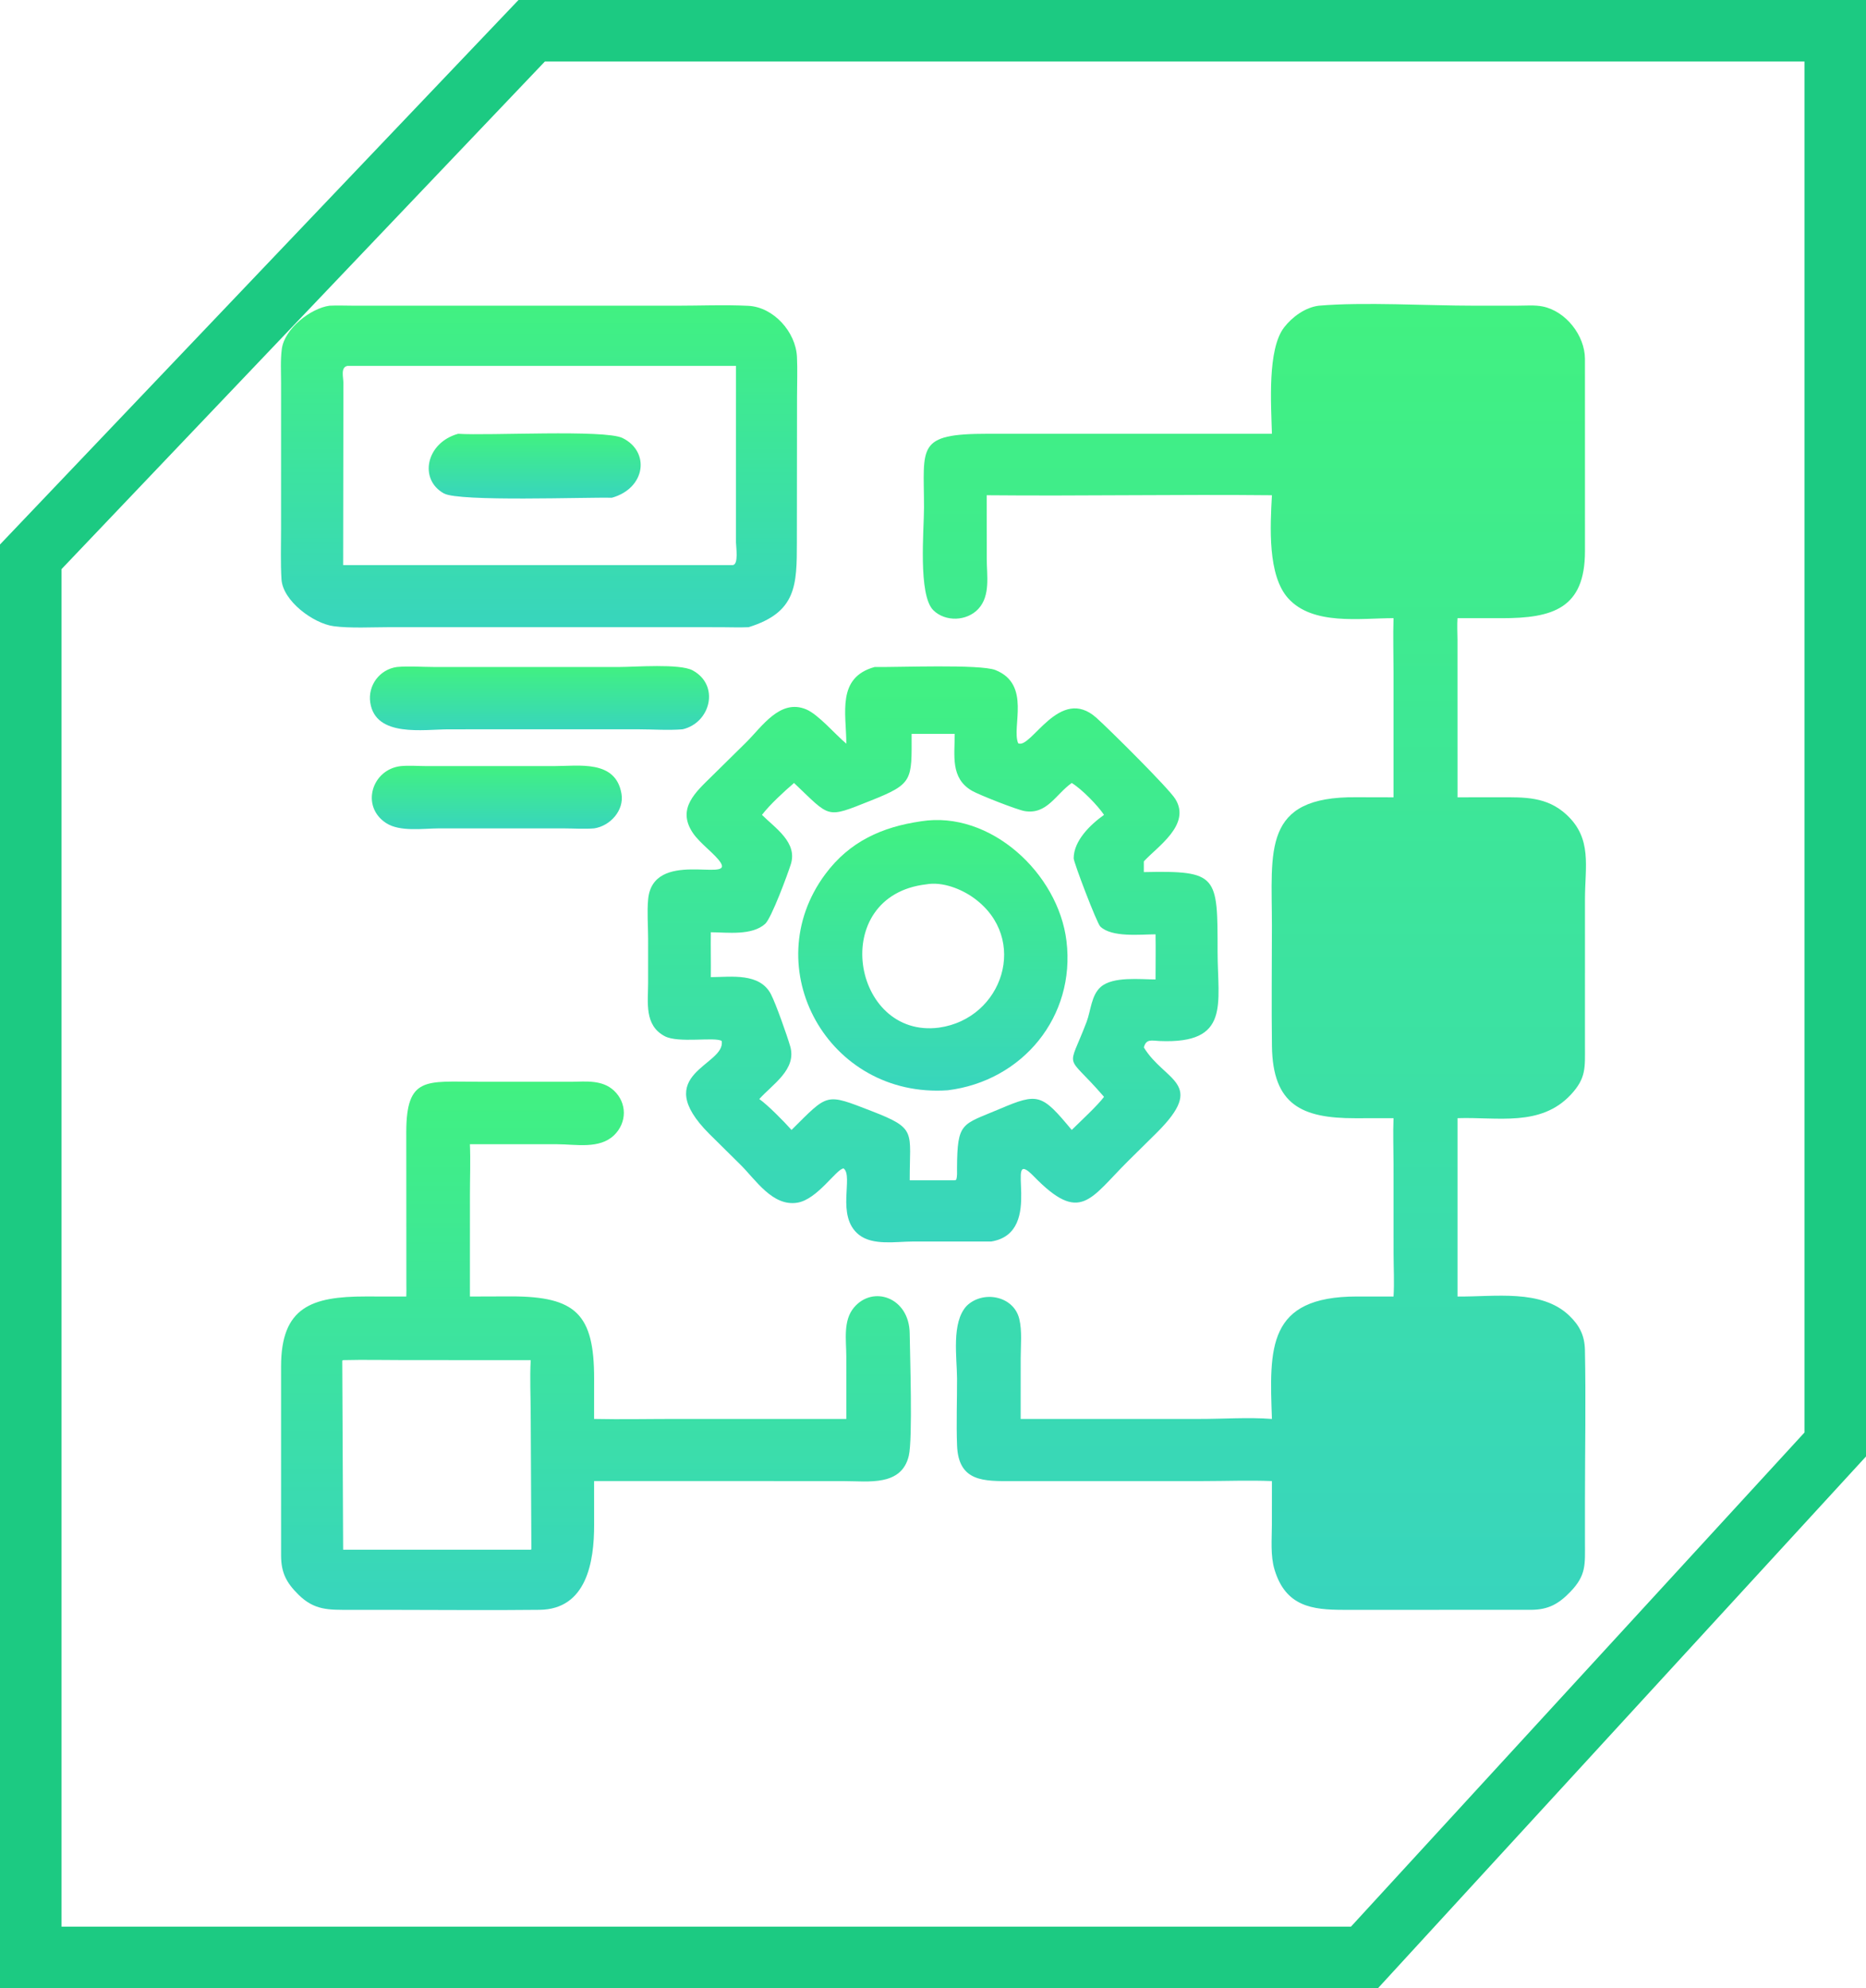 <svg width="3033" height="3231" viewBox="0 0 3033 3231" fill="none" xmlns="http://www.w3.org/2000/svg">
<path d="M50 904.881L864.178 50H2983V2347.5L2217.87 3181H50V904.881Z" stroke="#1CCA82" stroke-width="100"/>
<path d="M651.027 1245.07C664.64 1243.69 679.714 1244.98 693.452 1245.01L899.859 1245.02C941.418 1245 1000.74 1234.41 1010.16 1289.99C1014.75 1317.11 991.648 1342.41 965.631 1346.23C949.479 1347.5 932.31 1346.27 916.057 1346.25H713.117C687.867 1346.31 650.093 1352.17 627.691 1337.65C585.848 1310.55 604.278 1250.7 651.027 1245.07Z" fill="url(#paint0_linear_1_50)"/>
<path d="M645.058 1083.96C664.352 1082.19 685.292 1083.89 704.748 1083.93L1006.86 1083.95C1031.94 1083.93 1104.89 1078.15 1125.78 1089.43C1170.4 1113.55 1155.02 1174.62 1109.55 1185.21C1086.2 1187.14 1061.38 1185.24 1037.87 1185.23L729.232 1185.26C688.753 1185.26 610.454 1198.8 601.834 1141.84C597.604 1113.89 617.072 1087.86 645.058 1083.96Z" fill="url(#paint1_linear_1_50)"/>
<path d="M928.845 1758.03C952.751 1757.64 979.02 1754.66 997.993 1772.45C1019.33 1792.45 1019.2 1824.19 998.401 1844.6C974.655 1867.91 936.027 1859.56 905.814 1859.54L763.797 1859.48C764.933 1886.48 763.839 1914.05 763.832 1941.1L763.797 2107.02L831.48 2106.8C935.863 2106.94 965.715 2135.65 965.698 2240.13L965.631 2305.96C1010.15 2306.89 1054.91 2305.93 1099.45 2305.94L1375.61 2305.96L1375.58 2203.67C1375.51 2178.08 1370.1 2146.37 1387.91 2125.04C1418.77 2088.09 1477.91 2108.37 1478.62 2166.89C1479.02 2200.63 1483.7 2338.24 1477.16 2365.84C1465.35 2415.73 1411.15 2407.03 1372.85 2407.02L1246.85 2406.94H965.631L965.702 2478.04C965.82 2538.03 953.541 2615.31 876.95 2616.17C796.312 2617.09 715.562 2616.24 634.914 2616.22L568.323 2616.2C534.533 2616.21 511.134 2617.21 485.212 2591.62C465.691 2572.35 457.032 2556.1 456.876 2528.46L456.849 2220.5C456.892 2124.21 506.427 2106.89 594.281 2106.95L660.387 2107.02C660.712 2100.36 660.564 2093.72 660.505 2087.06L660.353 1840.1C660.428 1748.62 692.785 1757.95 776.875 1757.97L928.845 1758.03ZM557.738 2210.35L556.305 2211.19L557.738 2518.43H862.644L863.683 2517.79L862.615 2299.26C862.611 2269.93 860.971 2239.59 862.644 2210.35L659.494 2210.32C625.624 2210.32 591.581 2209.52 557.738 2210.35Z" fill="url(#paint2_linear_1_50)"/>
<path d="M535.693 496.796C548.275 496.166 561.125 496.741 573.747 496.76L1099.78 496.796C1138.38 496.786 1177.84 495.056 1216.34 497.002C1257.32 499.073 1293.41 539.368 1295.38 579.93C1296.43 601.415 1295.49 623.381 1295.49 644.901L1295.24 881.43C1295.24 951.12 1294.62 995.148 1216.74 1019.28C1201.74 1019.98 1186.44 1019.3 1171.4 1019.29L634.064 1019.23C606.137 1019.23 568.989 1021.31 542.13 1017.63C509.31 1013.13 459.691 976.704 457.53 941.457C455.863 914.271 456.845 886.683 456.837 859.429L456.858 623.09C456.847 604.735 455.678 585.315 458.059 567.121C462.383 534.094 505.026 500.889 535.693 496.796ZM564.893 594.594C553.05 596.755 558.26 613.572 558.159 622.607L557.738 918.371H1190.87C1200.93 917.715 1196.28 888.678 1196.26 881.517L1196.28 594.594H564.893Z" fill="url(#paint3_linear_1_50)"/>
<path d="M744.638 704.975C793.506 708.292 983.065 697.752 1011.79 711.802C1056.96 733.89 1049.71 793.467 994.482 808.918C954.323 807.771 746.499 815.676 721.572 801.918C680.428 779.21 692.268 719.523 744.638 704.975Z" fill="url(#paint4_linear_1_50)"/>
<path d="M1421.67 1083.96C1458.77 1084.59 1593.15 1079.05 1617.98 1088.93C1676.74 1112.31 1643.71 1181.8 1654.96 1207.9C1675.93 1218.26 1722.16 1112.79 1782.21 1166.61C1802.77 1185.03 1899.23 1280.58 1910.34 1298.42C1936.34 1340.15 1881.51 1375.56 1859.2 1399.85C1859.08 1405.65 1859.2 1411.48 1859.2 1417.28C1979.96 1414.66 1979.03 1422.82 1979.07 1546.61C1979.1 1631.53 2000.5 1696.73 1884.88 1691.79C1871.74 1691.23 1863.07 1687.78 1859.2 1702.19C1893.27 1758.14 1962.13 1759.4 1879.89 1841.11L1833.8 1886.65C1771.66 1948.3 1756.3 1989.7 1680.47 1911.82C1627.74 1857.66 1701.32 2002.74 1611.27 2017.6L1483.54 2017.64C1456.79 2017.64 1418.89 2024.61 1396.21 2006.72C1357.91 1976.52 1387.9 1911.27 1371.14 1898.81C1359.08 1899.98 1328.68 1949.28 1295.94 1954.54C1255.87 1961 1228.62 1917.77 1203.98 1893.23L1153.16 1842.98C1054.45 1744.42 1180.06 1732.05 1173.03 1691.7C1162.15 1684.65 1102.73 1695.77 1080.45 1683.95C1046.87 1666.13 1053.44 1629.26 1053.44 1597.3L1053.45 1525.51C1053.43 1504.63 1051.55 1482.15 1053.5 1461.43C1061.22 1379.27 1191.11 1434.07 1171.52 1402.17C1163.14 1388.52 1137.66 1370.78 1126.16 1353.61C1099.33 1313.57 1131.37 1286.85 1157.61 1260.82L1212.65 1206.58C1238.4 1181.21 1267.88 1134.99 1310.43 1152.84C1330.14 1161.11 1357.43 1193.37 1375.61 1208.58C1375.61 1159.53 1359.43 1101.07 1421.67 1083.96ZM1481.74 1192.66C1481.92 1268.85 1484.3 1273.68 1414.62 1301.4C1341.67 1330.43 1350.5 1329.17 1290.63 1272.45C1274.64 1286.13 1251.06 1307.85 1238.5 1324.28C1260.08 1345.77 1296.45 1369 1285.48 1404.26C1280.39 1420.59 1253.84 1492.25 1243.75 1501.33C1222.11 1520.82 1182.71 1515.22 1155.38 1515.05C1155.04 1539.36 1155.67 1563.68 1155.38 1587.99C1188.45 1587.81 1234.87 1580.43 1253.15 1615.86C1261.18 1631.42 1279.25 1682.57 1284.4 1700.38C1295.29 1738.06 1255.72 1762.01 1234.16 1786.09C1247.53 1795.44 1274.51 1822.64 1286.55 1836.32C1346.95 1776.38 1341.04 1776.41 1416.78 1805.67C1491.05 1834.38 1478.43 1838.51 1478.65 1918.14H1551.8L1554.16 1917.39C1556.17 1911.7 1555.49 1904.29 1555.53 1898.23C1556.03 1822.44 1563.34 1828.36 1624.87 1802.19C1687.56 1775.52 1693.21 1777.59 1742.01 1836.32C1755.9 1822.52 1783.7 1796.97 1794.49 1782.55L1793.17 1781.01C1731.01 1709.05 1734.87 1742.94 1766.15 1660.73C1773.17 1642.29 1773.58 1617.41 1789.36 1603.74C1809.24 1586.52 1853.01 1591.68 1878.23 1591.73C1878.23 1567.32 1878.64 1542.82 1878.23 1518.41C1853.62 1518.47 1807.1 1523.86 1788.38 1505.67C1782.83 1500.28 1745.13 1401.53 1745.16 1394.81C1745.29 1366.2 1772.14 1340.17 1794.49 1324.28C1784.09 1308.7 1758.02 1282.13 1742.01 1272.45C1716.08 1290.69 1701.74 1324.31 1665.35 1318.1C1652.86 1315.97 1591.07 1291.68 1579.67 1285.02C1544.59 1264.52 1551.81 1227.92 1551.8 1192.66H1481.74Z" fill="url(#paint5_linear_1_50)"/>
<path d="M1497.26 1334.67C1609.61 1316.82 1720 1419.29 1733.44 1529.11C1748.52 1652.25 1661.98 1756.8 1540.53 1771.83C1345.77 1785.3 1228.81 1572.17 1341.44 1420.6C1380.83 1367.61 1433.46 1343.89 1497.26 1334.67ZM1505.85 1437.12C1345.22 1455.47 1384.47 1688.54 1526.26 1670.02C1630.34 1655.46 1673.06 1525.09 1583.26 1459.64C1562.53 1444.54 1531.8 1432.55 1505.85 1437.12Z" fill="url(#paint6_linear_1_50)"/>
<path d="M2143.65 496.796C2216.3 490.51 2319.98 496.797 2396.08 496.774L2466.15 496.756C2479.53 496.762 2494.7 495.399 2507.76 498.113C2545.38 505.928 2575.93 545.324 2576.18 582.942L2576.21 895.905C2576.16 988.882 2523.96 1004.75 2440.58 1004.65L2369.08 1004.58C2368.2 1016.06 2368.95 1027.75 2369.03 1039.26L2369.08 1295.76L2437.38 1295.68C2478.16 1295.63 2514.19 1294.4 2546.21 1323.97C2588.38 1362.92 2576.21 1408.11 2576.21 1461.72L2576.2 1700.31C2576.17 1734.68 2578.49 1751.86 2553.24 1778.96C2503.99 1831.82 2433.86 1814.93 2369.08 1817.19V2107.02C2429.48 2107.67 2505.4 2094.52 2550.78 2138.15C2567.53 2154.26 2575.67 2170.56 2576.15 2193.91C2577.82 2275.33 2576.22 2357.14 2576.2 2438.59L2576.2 2506.79C2576.21 2542.44 2578.73 2559.82 2552.07 2587.29C2532.85 2607.09 2516.27 2615.98 2488.47 2616.17L2183.64 2616.2C2132.87 2616.16 2089.71 2610.88 2071.61 2550.78C2064.72 2527.89 2067.29 2501.16 2067.31 2477.46L2067.38 2406.94C2030.16 2405.44 1992.17 2406.96 1954.87 2406.96L1646.47 2407.02C1599 2407.17 1557.87 2408.51 1555.6 2348.97C1554.24 2312.97 1555.67 2276.4 1555.57 2240.33C1555.48 2206.39 1546.07 2149.43 1571.09 2122.34C1597.12 2096.65 1647.3 2105.33 1656.7 2143.22C1661.55 2162.73 1659.04 2187.09 1659.03 2207.13L1659 2305.96L1948.79 2305.95C1987.41 2306.06 2029.23 2302.94 2067.38 2305.96C2063.32 2191.06 2059.17 2107.05 2205.53 2106.98L2265.05 2107.02C2266.52 2084.12 2265.11 2060.15 2265.11 2037.14L2265.06 1892C2265.03 1867.1 2264.03 1842.06 2265.05 1817.19L2202.68 1817.27C2115.81 1817.4 2068.69 1795.29 2067.42 1700.06C2066.55 1634.97 2067.33 1569.75 2067.35 1504.65C2067.39 1382.18 2050.84 1293.94 2204.8 1295.62L2265.05 1295.76L2265.06 1093.08C2265.04 1063.66 2264.09 1033.97 2265.05 1004.58C2210.58 1004.64 2133.88 1016.69 2093.86 972.394C2060.15 935.082 2064.59 855.446 2067.38 804.835C1912.87 803.276 1758.27 806.294 1603.76 804.835L1603.86 908.338C1603.88 935.267 1610.19 968.046 1590.11 989.63C1571.56 1009.56 1536.79 1011.01 1517.14 991.817C1491.86 967.104 1501.95 860.129 1501.9 824.462C1501.77 725.616 1488.54 704.91 1605.29 704.947L2067.38 704.975C2066.08 656.909 2059.75 567.543 2087.28 531.963C2100.52 514.856 2121.73 499.461 2143.65 496.796Z" fill="url(#paint7_linear_1_50)"/>
<defs>
<linearGradient id="paint0_linear_1_50" x1="807.543" y1="1244.2" x2="807.543" y2="1347.47" gradientUnits="userSpaceOnUse">
<stop stop-color="#41F181"/>
<stop offset="1" stop-color="#38D5BD"/>
</linearGradient>
<linearGradient id="paint1_linear_1_50" x1="876.862" y1="1082.45" x2="876.862" y2="1186.67" gradientUnits="userSpaceOnUse">
<stop stop-color="#41F181"/>
<stop offset="1" stop-color="#38D5BD"/>
</linearGradient>
<linearGradient id="paint2_linear_1_50" x1="968.732" y1="1757.61" x2="968.732" y2="2616.6" gradientUnits="userSpaceOnUse">
<stop stop-color="#41F181"/>
<stop offset="1" stop-color="#38D5BD"/>
</linearGradient>
<linearGradient id="paint3_linear_1_50" x1="876.217" y1="496.078" x2="876.217" y2="1019.81" gradientUnits="userSpaceOnUse">
<stop stop-color="#41F181"/>
<stop offset="1" stop-color="#38D5BD"/>
</linearGradient>
<linearGradient id="paint4_linear_1_50" x1="869.086" y1="704.261" x2="869.086" y2="810.153" gradientUnits="userSpaceOnUse">
<stop stop-color="#41F181"/>
<stop offset="1" stop-color="#38D5BD"/>
</linearGradient>
<linearGradient id="paint5_linear_1_50" x1="1516.63" y1="1082.97" x2="1516.63" y2="2018.98" gradientUnits="userSpaceOnUse">
<stop stop-color="#41F181"/>
<stop offset="1" stop-color="#38D5BD"/>
</linearGradient>
<linearGradient id="paint6_linear_1_50" x1="1516.29" y1="1332.63" x2="1516.29" y2="1772.44" gradientUnits="userSpaceOnUse">
<stop stop-color="#41F181"/>
<stop offset="1" stop-color="#38D5BD"/>
</linearGradient>
<linearGradient id="paint7_linear_1_50" x1="2038.9" y1="494.002" x2="2038.9" y2="2616.2" gradientUnits="userSpaceOnUse">
<stop stop-color="#41F181"/>
<stop offset="1" stop-color="#38D5BD"/>
</linearGradient>
</defs>
</svg>

